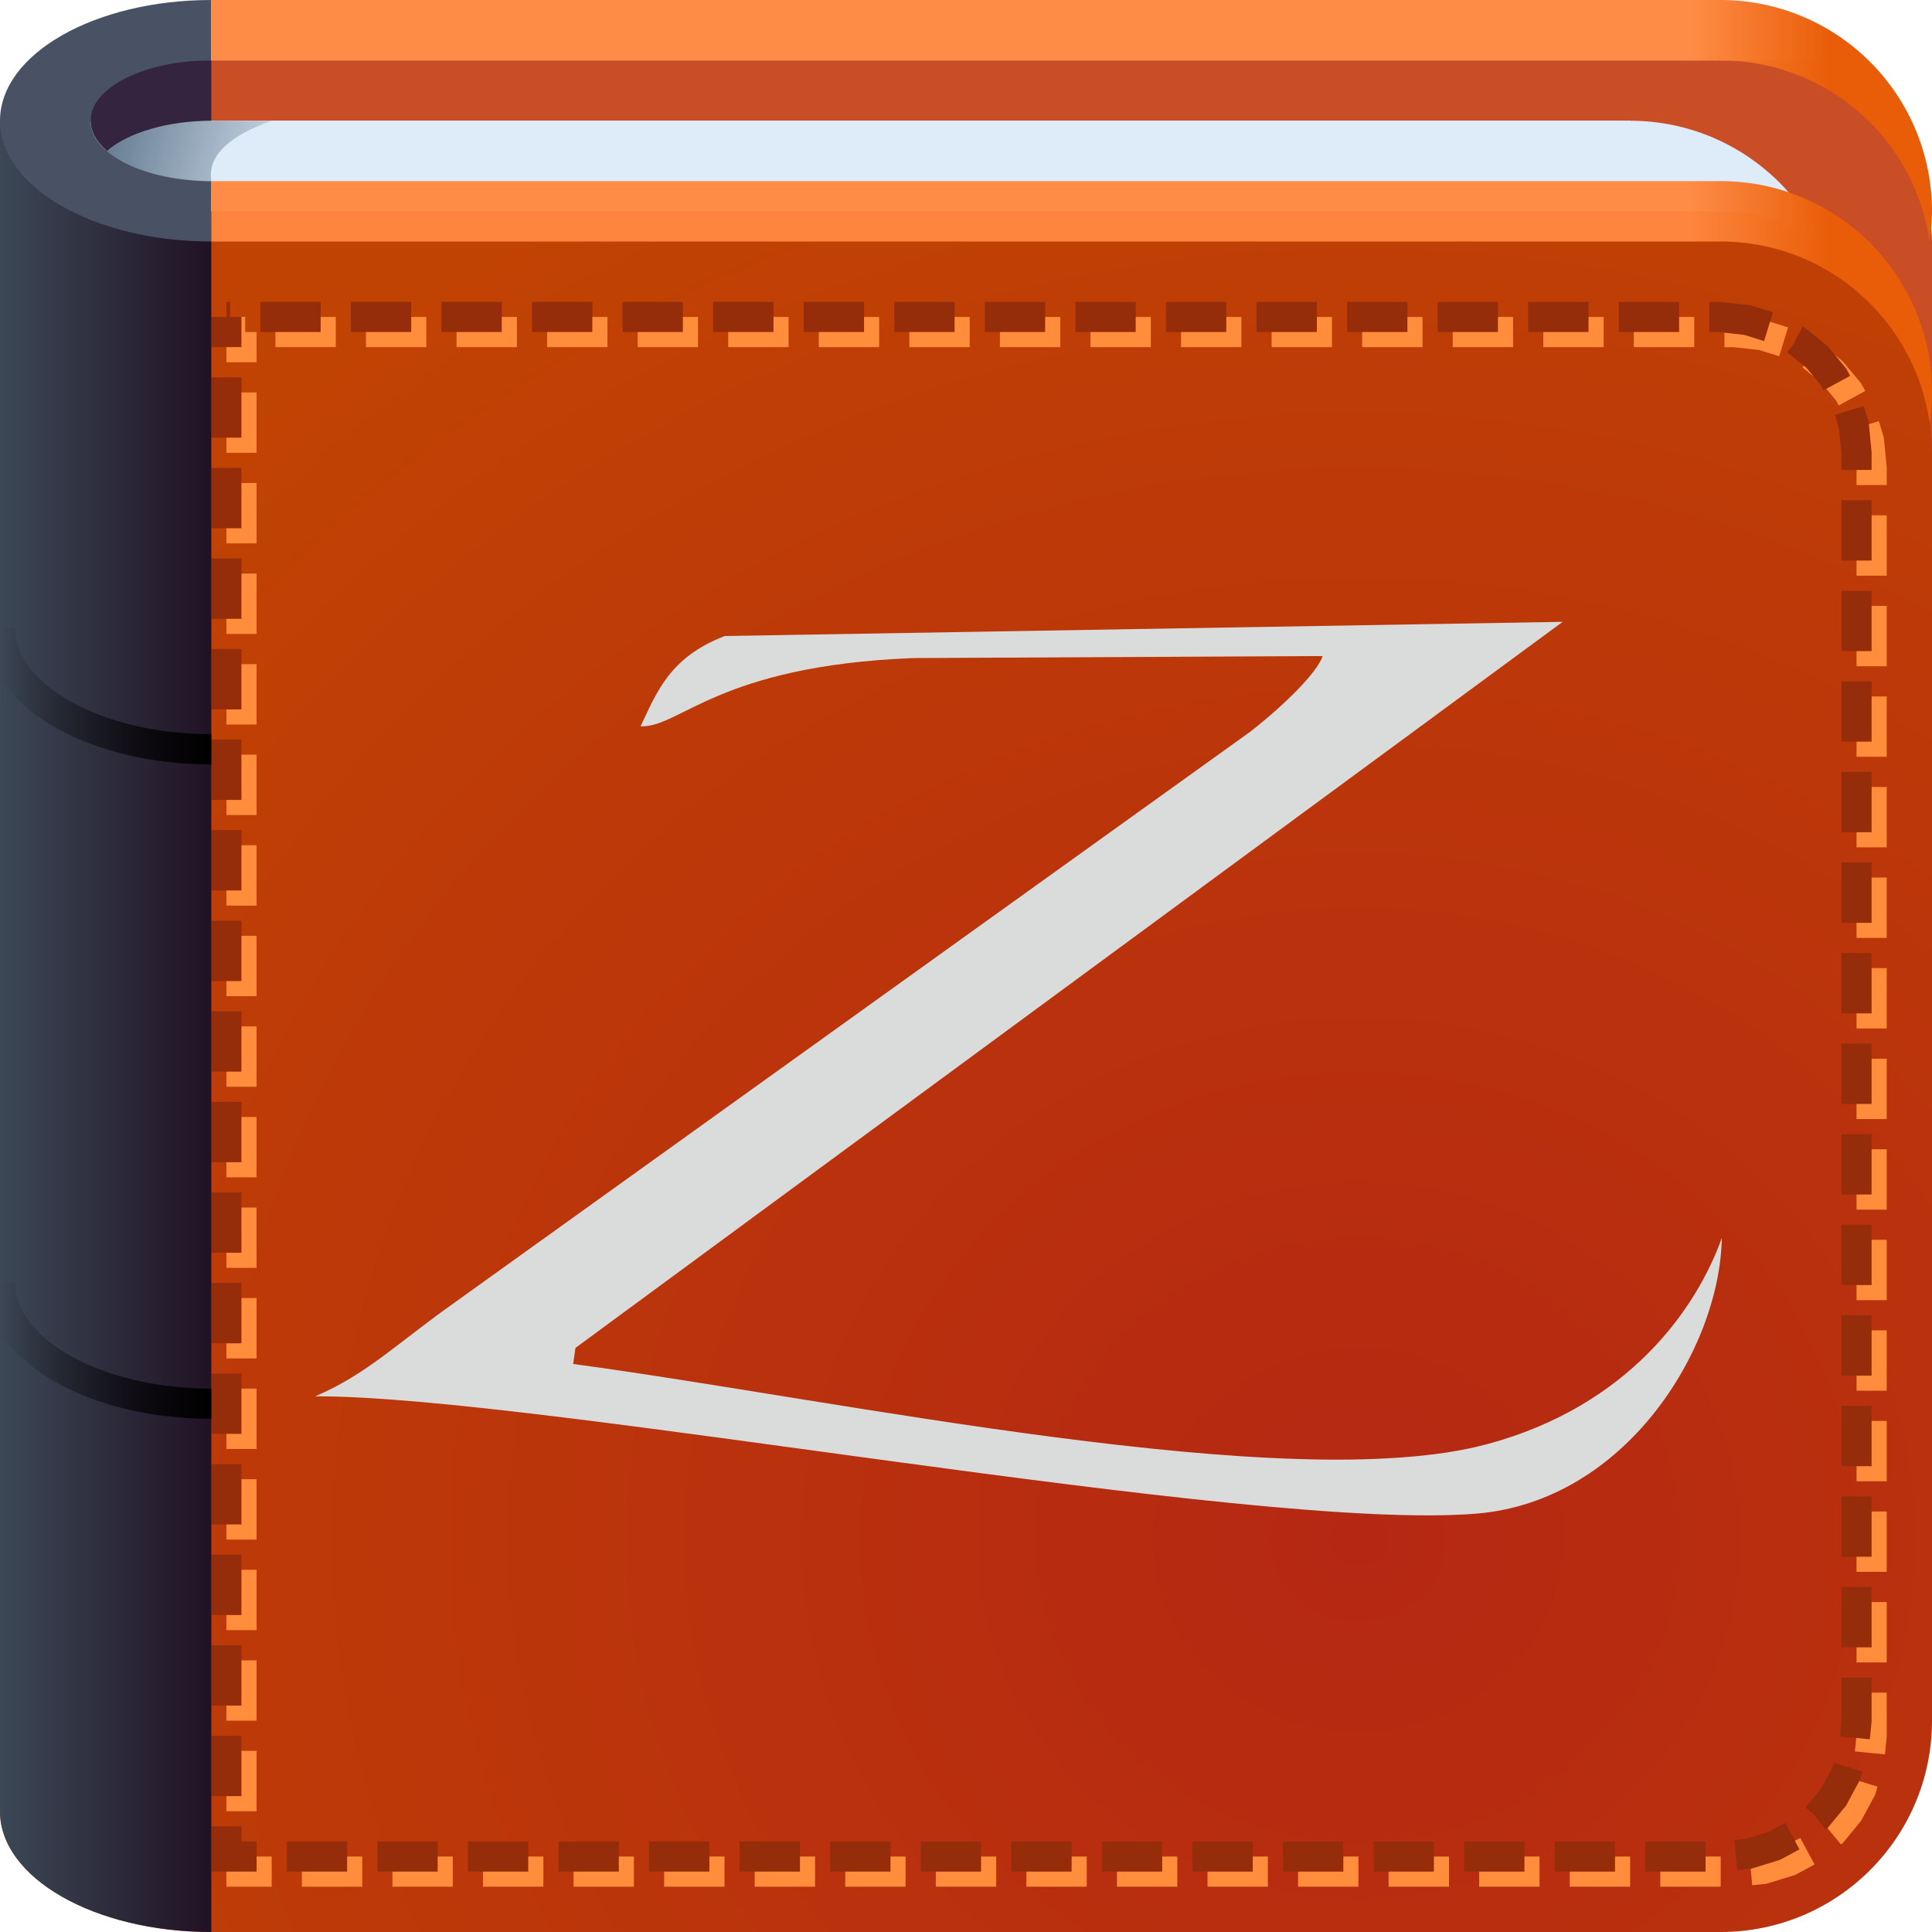 <?xml version="1.0" encoding="UTF-8"?>
<svg id="l" width="64" height="64" version="1.1" xmlns="http://www.w3.org/2000/svg" xmlns:cc="http://creativecommons.org/ns#" xmlns:dc="http://purl.org/dc/elements/1.1/" xmlns:rdf="http://www.w3.org/1999/02/22-rdf-syntax-ns#" xmlns:xlink="http://www.w3.org/1999/xlink">
	<defs id="x">
		<linearGradient id="e" x1="1.6362e-8" x2="7" y1="31" y2="31" gradientUnits="userSpaceOnUse">
			<stop id="ad" style="stop-color:#3c4856" offset="0"/>
			<stop id="u" style="stop-color:#201224" offset="1"/>
		</linearGradient>
		<linearGradient id="d" x1="7" x2="-3.3307e-16" y1="26" y2="26" gradientUnits="userSpaceOnUse">
			<stop id="ae" style="stop-color:#000000" offset="0"/>
			<stop id="q" style="stop-color:#000000;stop-opacity:0" offset="1"/>
		</linearGradient>
		<radialGradient id="a" cx="39.688" cy="60.633" r="32" gradientTransform="matrix(1.7 0 0 1.594 -22.469 -45.634)" gradientUnits="userSpaceOnUse">
			<stop id="s" style="stop-color:#b52713" offset="0"/>
			<stop id="r" style="stop-color:#c14303" offset="1"/>
		</radialGradient>
		<linearGradient id="c" x1="60.608" x2="56" y1="7" y2="7" gradientUnits="userSpaceOnUse">
			<stop id="g" style="stop-color:#e95d08" offset="0"/>
			<stop id="f" style="stop-color:#ff883f;stop-opacity:.964" offset="1"/>
		</linearGradient>
		<linearGradient id="b" x1="4" x2="10" y1="2.392" y2="4" gradientUnits="userSpaceOnUse">
			<stop id="i" style="stop-color:#001e3b;stop-opacity:.548" offset="0"/>
			<stop id="p" style="stop-color:#001e3b;stop-opacity:.068" offset="1"/>
		</linearGradient>
	</defs>
	<path id="y" d="m3 2v2c0.002 0.351 0.188 0.696 0.541 1 0.714-0.618 2.032-0.999 3.459-1h47l5 4 5 9v-9c0-2.116-1.989-4.044-3-6h-54z" style="color:#000000;fill:#ca4e25"/>
	<path id="z" d="m3 4v2.5h44l8.043 0.084c3.041 0.456 5.439 2.367 5.877 5.416 0.051-0.331 0.077-0.665 0.08-1 0-3.866-3.134-7-7-7h-22z" style="color:#000000;fill:#deebf8"/>
	<path id="h" d="m4 4h5c-1.373 0.489-2.133 1.133-2 2h-4z" style="color:#000000;fill:url(#b)"/>
	<circle id="o" cx="8.5" cy="-.5" r="0" style="fill:#ff00ff;paint-order:normal"/>
	<circle id="af" cx="8.5" cy="-.5" r="0" style="fill:#ff00ff;paint-order:normal"/>
	<path id="aa" d="m0 4v30 26c0 2.209 3.134 4 7 4h1 24 25c3.866 0 7-3.134 7-7v-23-19c0-3.866-3.134-8-7-8h-50z" style="color:#000000;fill:url(#a)"/>
	<path id="n" d="m7.5 10.5h-0.5v1h1v-1h-0.377v-0.5h-0.123zm1.123 0.5h2v-1h-2zm3 0h2v-1h-2zm3 0h2v-1h-2zm3 0h2v-1h-2zm3 0h2v-1h-2zm3 0h2v-1h-2zm3 0h2v-1h-2zm3 0h2v-1h-2zm3 0h2v-1h-2zm3 0h2v-1h-2zm3 0h2v-1h-2zm3 0h2v-1h-2zm3 0h2v-1h-2zm3 0h2v-1h-2zm3 0h2v-1h-2zm3 0h2v-1h-2zm3 0h0.305l0.855 0.096 0.654 0.203 0.295-0.955-0.701-0.217-0.045-0.014-0.047-0.006-0.934-0.103-0.029-0.004h-0.027-0.326zm2.744 0.473-0.162 0.199 0.039 0.031 0.596 0.482 0.48 0.578 0.092 0.166 0.879-0.479-0.113-0.205-0.023-0.043-0.031-0.039-0.549-0.658-0.031-0.037-0.037-0.031-0.67-0.543-0.037-0.029-0.043-0.023-0.041-0.021zm-52.367 3.027h1v-2h-1zm53.781-0.756 0.137 0.443 0.082 0.842v0.541h1v-0.57-0.025l-2e-3 -0.023-0.09-0.914-0.006-0.049-0.014-0.049-0.15-0.488zm-53.781 3.756h1v-2h-1zm54 1.07h1v-2h-1zm-54 1.93h1v-2h-1zm54 1.07h1v-2h-1zm-54 1.93h1v-2h-1zm54 1.07h1v-2h-1zm-54 1.93h1v-2h-1zm54 1.07h1v-2h-1zm-54 1.93h1v-2h-1zm54 1.07h1v-2h-1zm-54 1.93h1v-2h-1zm54 1.07h1v-2h-1zm-54 1.93h1v-2h-1zm54 1.07h1v-2h-1zm-54 1.93h1v-2h-1zm54 1.07h1v-2h-1zm-54 1.93h1v-2h-1zm54 1.07h1v-2h-1zm-54 1.93h1v-2h-1zm54 1.07h1v-2h-1zm-54 1.93h1v-2h-1zm54 1.07h1v-2h-1zm-54 1.93h1v-2h-1zm54 1.07h1v-2h-1zm-54 1.93h1v-2h-1zm54 1.07h1v-2h-1zm-54 1.93h1v-2h-1zm54 0.471-0.053 0.549 0.994 0.098 0.057-0.568 0.002-0.023v-0.025-1.43h-1zm-54 2.529h1v-2h-1zm53.686-0.924-0.363 0.672-0.516 0.627 0.242 0.199 0.434 0.527 0.027-0.021 0.039-0.031 0.031-0.039 0.545-0.664 0.031-0.037 0.023-0.043 0.412-0.766 0.023-0.043 0.014-0.047 0.068-0.227-0.955-0.291zm-2.109 2.107-0.76 0.234-0.367 0.035 0.098 0.996 0.418-0.041 0.049-0.006 0.047-0.014 0.85-0.26 0.047-0.014 0.043-0.023 0.611-0.328-0.475-0.881zm-51.576 0.816v0.5h0.5 1v-1h-0.5v-0.5h-1zm2.5 0.5h2v-1h-2zm3 0h2v-1h-2zm3 0h2v-1h-2zm3 0h2v-1h-2zm3 0h2v-1h-2zm3 0h2v-1h-2zm3 0h2v-1h-2zm3 0h1.5 0.5v-1h-0.5-1.5zm3 0h2v-1h-2zm3 0h2v-1h-2zm3 0h2v-1h-2zm3 0h2v-1h-2zm3 0h2v-1h-2zm3 0h2v-1h-2zm3 0h2v-1h-2zm3 0h2v-1h-2z" style="color-rendering:auto;color:#000000;dominant-baseline:auto;fill:#952d0b;font-feature-settings:normal;font-variant-alternates:normal;font-variant-caps:normal;font-variant-ligatures:normal;font-variant-numeric:normal;font-variant-position:normal;image-rendering:auto;isolation:auto;mix-blend-mode:normal;shape-padding:0;shape-rendering:auto;solid-color:#000000;text-decoration-color:#000000;text-decoration-line:none;text-decoration-style:solid;text-indent:0;text-orientation:mixed;text-transform:none;white-space:normal"/>
	<path id="ac" d="m8 10.5v0.5 0.5h-0.5v0.5h1v-1h-0.377v-0.5h-0.123zm2.623 0v0.5h-1.5v0.5h2v-1h-0.5zm3 0v0.5h-1.5v0.5h2v-1h-0.5zm3 0v0.5h-1.5v0.5h2v-1h-0.5zm3 0v0.5h-1.5v0.5h2v-1h-0.5zm3 0v0.5h-1.5v0.5h2v-1h-0.5zm3 0v0.5h-1.5v0.5h2v-1h-0.5zm3 0v0.5h-1.5v0.5h2v-1h-0.5zm3 0v0.5h-1.5v0.5h2v-1h-0.5zm3 0v0.5h-1.5v0.5h2v-1h-0.5zm3 0v0.5h-1.5v0.5h2v-1h-0.5zm3 0v0.5h-1.5v0.5h2v-1h-0.5zm3 0v0.5h-1.5v0.5h2v-1h-0.5zm3 0v0.5h-1.5v0.5h2v-1h-0.5zm3 0v0.5h-1.5v0.5h2v-1h-0.5zm3 0v0.5h-1.5v0.5h2v-1h-0.5zm3 0v0.5h-1.5v0.5h2v-1h-0.5zm3.012 0.158-0.197 0.641-0.654-0.203-0.66-0.074v0.479h0.305l0.855 0.096 0.654 0.203 0.295-0.955-0.598-0.186zm2.15 1.1 0.338 0.406 0.031 0.039 0.023 0.043 0.113 0.205-0.789 0.43 0.318 0.383 0.092 0.166 0.879-0.479-0.113-0.205-0.023-0.043-0.031-0.039-0.549-0.658-0.031-0.037-0.037-0.031-0.221-0.18zm-1.033 0.357-0.047 0.057 0.039 0.031 0.338 0.273-0.242-0.291-0.088-0.07zm-51.752 0.885v1.5h-0.5v0.5h1v-2h-0.5zm54.238 0.951-0.328 0.102 0.088 0.898 0.002 0.023v0.025 0.57h-0.5v0.5h1v-0.57-0.025l-0.002-0.023-0.09-0.914-0.006-0.049-0.014-0.049-0.15-0.488zm-54.238 2.049v1.5h-0.5v0.5h1v-2h-0.5zm54 1.07v1.5h-0.5v0.5h1v-2h-0.5zm-54 1.93v1.5h-0.5v0.5h1v-2h-0.5zm54 1.07v1.5h-0.5v0.5h1v-2h-0.5zm-54 1.93v1.5h-0.5v0.5h1v-2h-0.5zm54 1.07v1.5h-0.5v0.5h1v-2h-0.5zm-54 1.93v1.5h-0.5v0.5h1v-2h-0.5zm54 1.07v1.5h-0.5v0.5h1v-2h-0.5zm-54 1.93v1.5h-0.5v0.5h1v-2h-0.5zm54 1.07v1.5h-0.5v0.5h1v-2h-0.5zm-54 1.93v1.5h-0.5v0.5h1v-2h-0.5zm54 1.07v1.5h-0.5v0.5h1v-2h-0.5zm-54 1.93v1.5h-0.5v0.5h1v-2h-0.5zm54 1.07v1.5h-0.5v0.5h1v-2h-0.5zm-54 1.93v1.5h-0.5v0.5h1v-2h-0.5zm54 1.07v1.5h-0.5v0.5h1v-2h-0.5zm-54 1.93v1.5h-0.5v0.5h1v-2h-0.5zm54 1.07v1.5h-0.5v0.5h1v-2h-0.5zm-54 1.93v1.5h-0.5v0.5h1v-2h-0.5zm54 1.07v1.5h-0.5v0.5h1v-2h-0.5zm-54 1.93v1.5h-0.5v0.5h1v-2h-0.5zm54 1.07v1.5h-0.5v0.5h1v-2h-0.5zm-54 1.93v1.5h-0.5v0.5h1v-2h-0.5zm54 1.07v1.5h-0.5v0.5h1v-2h-0.5zm-54 1.93v1.5h-0.5v0.5h1v-2h-0.5zm54 1.07v1.5h-0.5v0.5h1v-2h-0.5zm-54 1.93v1.5h-0.5v0.5h1v-2h-0.5zm54 1.07v0.93 0.025l-0.002 0.023-0.057 0.568-0.451-0.045-0.043 0.447 0.994 0.098 0.057-0.568 0.002-0.023v-0.025-1.43h-0.5zm-54 1.93v1.5h-0.5v0.5h1v-2h-0.5zm53.592 1-0.412 0.766-0.023 0.043-0.031 0.037-0.545 0.664-0.031 0.039-0.016 0.012 0.016 0.014 0.434 0.527 0.027-0.021 0.039-0.031 0.031-0.039 0.545-0.664 0.031-0.037 0.023-0.043 0.412-0.766 0.023-0.043 0.014-0.047 0.068-0.227-0.605-0.184zm-1.955 1.883-0.18 0.096 0.154 0.285-0.611 0.328-0.043 0.023-0.047 0.014-0.85 0.26-0.047 0.014-0.02 0.002 0.053 0.545 0.418-0.041 0.049-0.006 0.047-0.014 0.85-0.26 0.047-0.014 0.043-0.023 0.611-0.328-0.475-0.881zm-51.137 0.617v0.5h-1v0.5h0.5 1v-1h-0.5zm3 0v0.5h-1.5v0.5h2v-1h-0.5zm3 0v0.5h-1.5v0.5h2v-1h-0.5zm3 0v0.5h-1.5v0.5h2v-1h-0.5zm3 0v0.5h-1.5v0.5h2v-1h-0.5zm3 0v0.5h-1.5v0.5h2v-1h-0.5zm3 0v0.5h-1.5v0.5h2v-1h-0.5zm3 0v0.5h-1.5v0.5h2v-1h-0.5zm3 0v0.5h-0.5-1v0.5h1.5 0.5v-1h-0.5zm3 0v0.5h-1.5v0.5h2v-1h-0.5zm3 0v0.5h-1.5v0.5h2v-1h-0.5zm3 0v0.5h-1.5v0.5h2v-1h-0.5zm3 0v0.5h-1.5v0.5h2v-1h-0.5zm3 0v0.5h-1.5v0.5h2v-1h-0.5zm3 0v0.5h-1.5v0.5h2v-1h-0.5zm3 0v0.5h-1.5v0.5h2v-1h-0.5zm3 0v0.5h-1.5v0.5h2v-1h-0.5z" style="color-rendering:auto;color:#000000;dominant-baseline:auto;fill:#ff8d3c;font-feature-settings:normal;font-variant-alternates:normal;font-variant-caps:normal;font-variant-ligatures:normal;font-variant-numeric:normal;font-variant-position:normal;image-rendering:auto;isolation:auto;mix-blend-mode:normal;shape-padding:0;shape-rendering:auto;solid-color:#000000;text-decoration-color:#000000;text-decoration-line:none;text-decoration-style:solid;text-indent:0;text-orientation:mixed;text-transform:none;white-space:normal"/>
	<path id="j" d="m3 2v2c0.002 0.351 0.188 0.696 0.541 1 0.714-0.618 2.032-0.999 3.459-1v-2h-4z" style="fill:#34243f;paint-order:normal"/>
	<path id="m" d="m0 4v30 26c0 2.209 3.134 4 7 4v-57l-7-3z" style="fill:url(#e);paint-order:normal"/>
	<path id="k" d="m7 0c-3.866 0-7 1.791-7 4s3.134 4 7 4v-2c-2.209 0-4-0.895-4-2s1.791-2 4-2z" style="color:#000000;fill:#495265"/>
	<path id="ab" d="m0 20.822v1.621c0.407 0.642 1.034 1.201 1.803 1.641 1.362 0.778 3.187 1.238 5.197 1.238v-1c-1.856 0-3.53-0.436-4.701-1.105-1.172-0.669-1.799-1.526-1.799-2.394zm0 21.678v1.621c0.407 0.642 1.034 1.201 1.803 1.641 1.362 0.778 3.187 1.238 5.197 1.238v-1c-1.856 0-3.53-0.436-4.701-1.105-1.172-0.669-1.799-1.526-1.799-2.394z" style="color-rendering:auto;color:#000000;dominant-baseline:auto;fill:url(#d);font-feature-settings:normal;font-variant-alternates:normal;font-variant-caps:normal;font-variant-ligatures:normal;font-variant-numeric:normal;font-variant-position:normal;image-rendering:auto;isolation:auto;mix-blend-mode:normal;shape-padding:0;shape-rendering:auto;solid-color:#000000;text-decoration-color:#000000;text-decoration-line:none;text-decoration-style:solid;text-indent:0;text-orientation:mixed;text-transform:none;white-space:normal"/>
	<path id="w" d="m7 0v2h50a7 7 0 0 1 6.92 5.994 7 7 0 0 0 0.08-0.994 7 7 0 0 0-7-7h-25zm0 6v2h45.104 4.896c3.525 0 6.433 2.609 6.92 6 0.051-0.331 0.077-0.665 0.08-1 0-3.866-3.134-7-7-7h-25z" style="fill:url(#c);paint-order:normal"/>
	<path id="v" d="m21.219 24.059c0.552-1.158 0.973-2.29 2.79-2.99l27.757-0.47-32.704 24.053-0.076 0.531c8.814 1.187 23.736 4.41 30.269 2.659 4.692-1.257 6.947-4.489 7.783-6.837-0.067 3.698-3.2 8.725-8.12 9.135-7.47 0.622-31.065-3.912-38.477-3.885 1.717-0.727 2.821-1.844 4.65-3.128l26.326-18.888c1.169-0.914 2.23-1.983 2.397-2.506l-13.557 0.066c-6.492 0.256-7.724 2.315-9.038 2.26z" style="fill:#dadcdc;paint-order:normal"/>
</svg>
